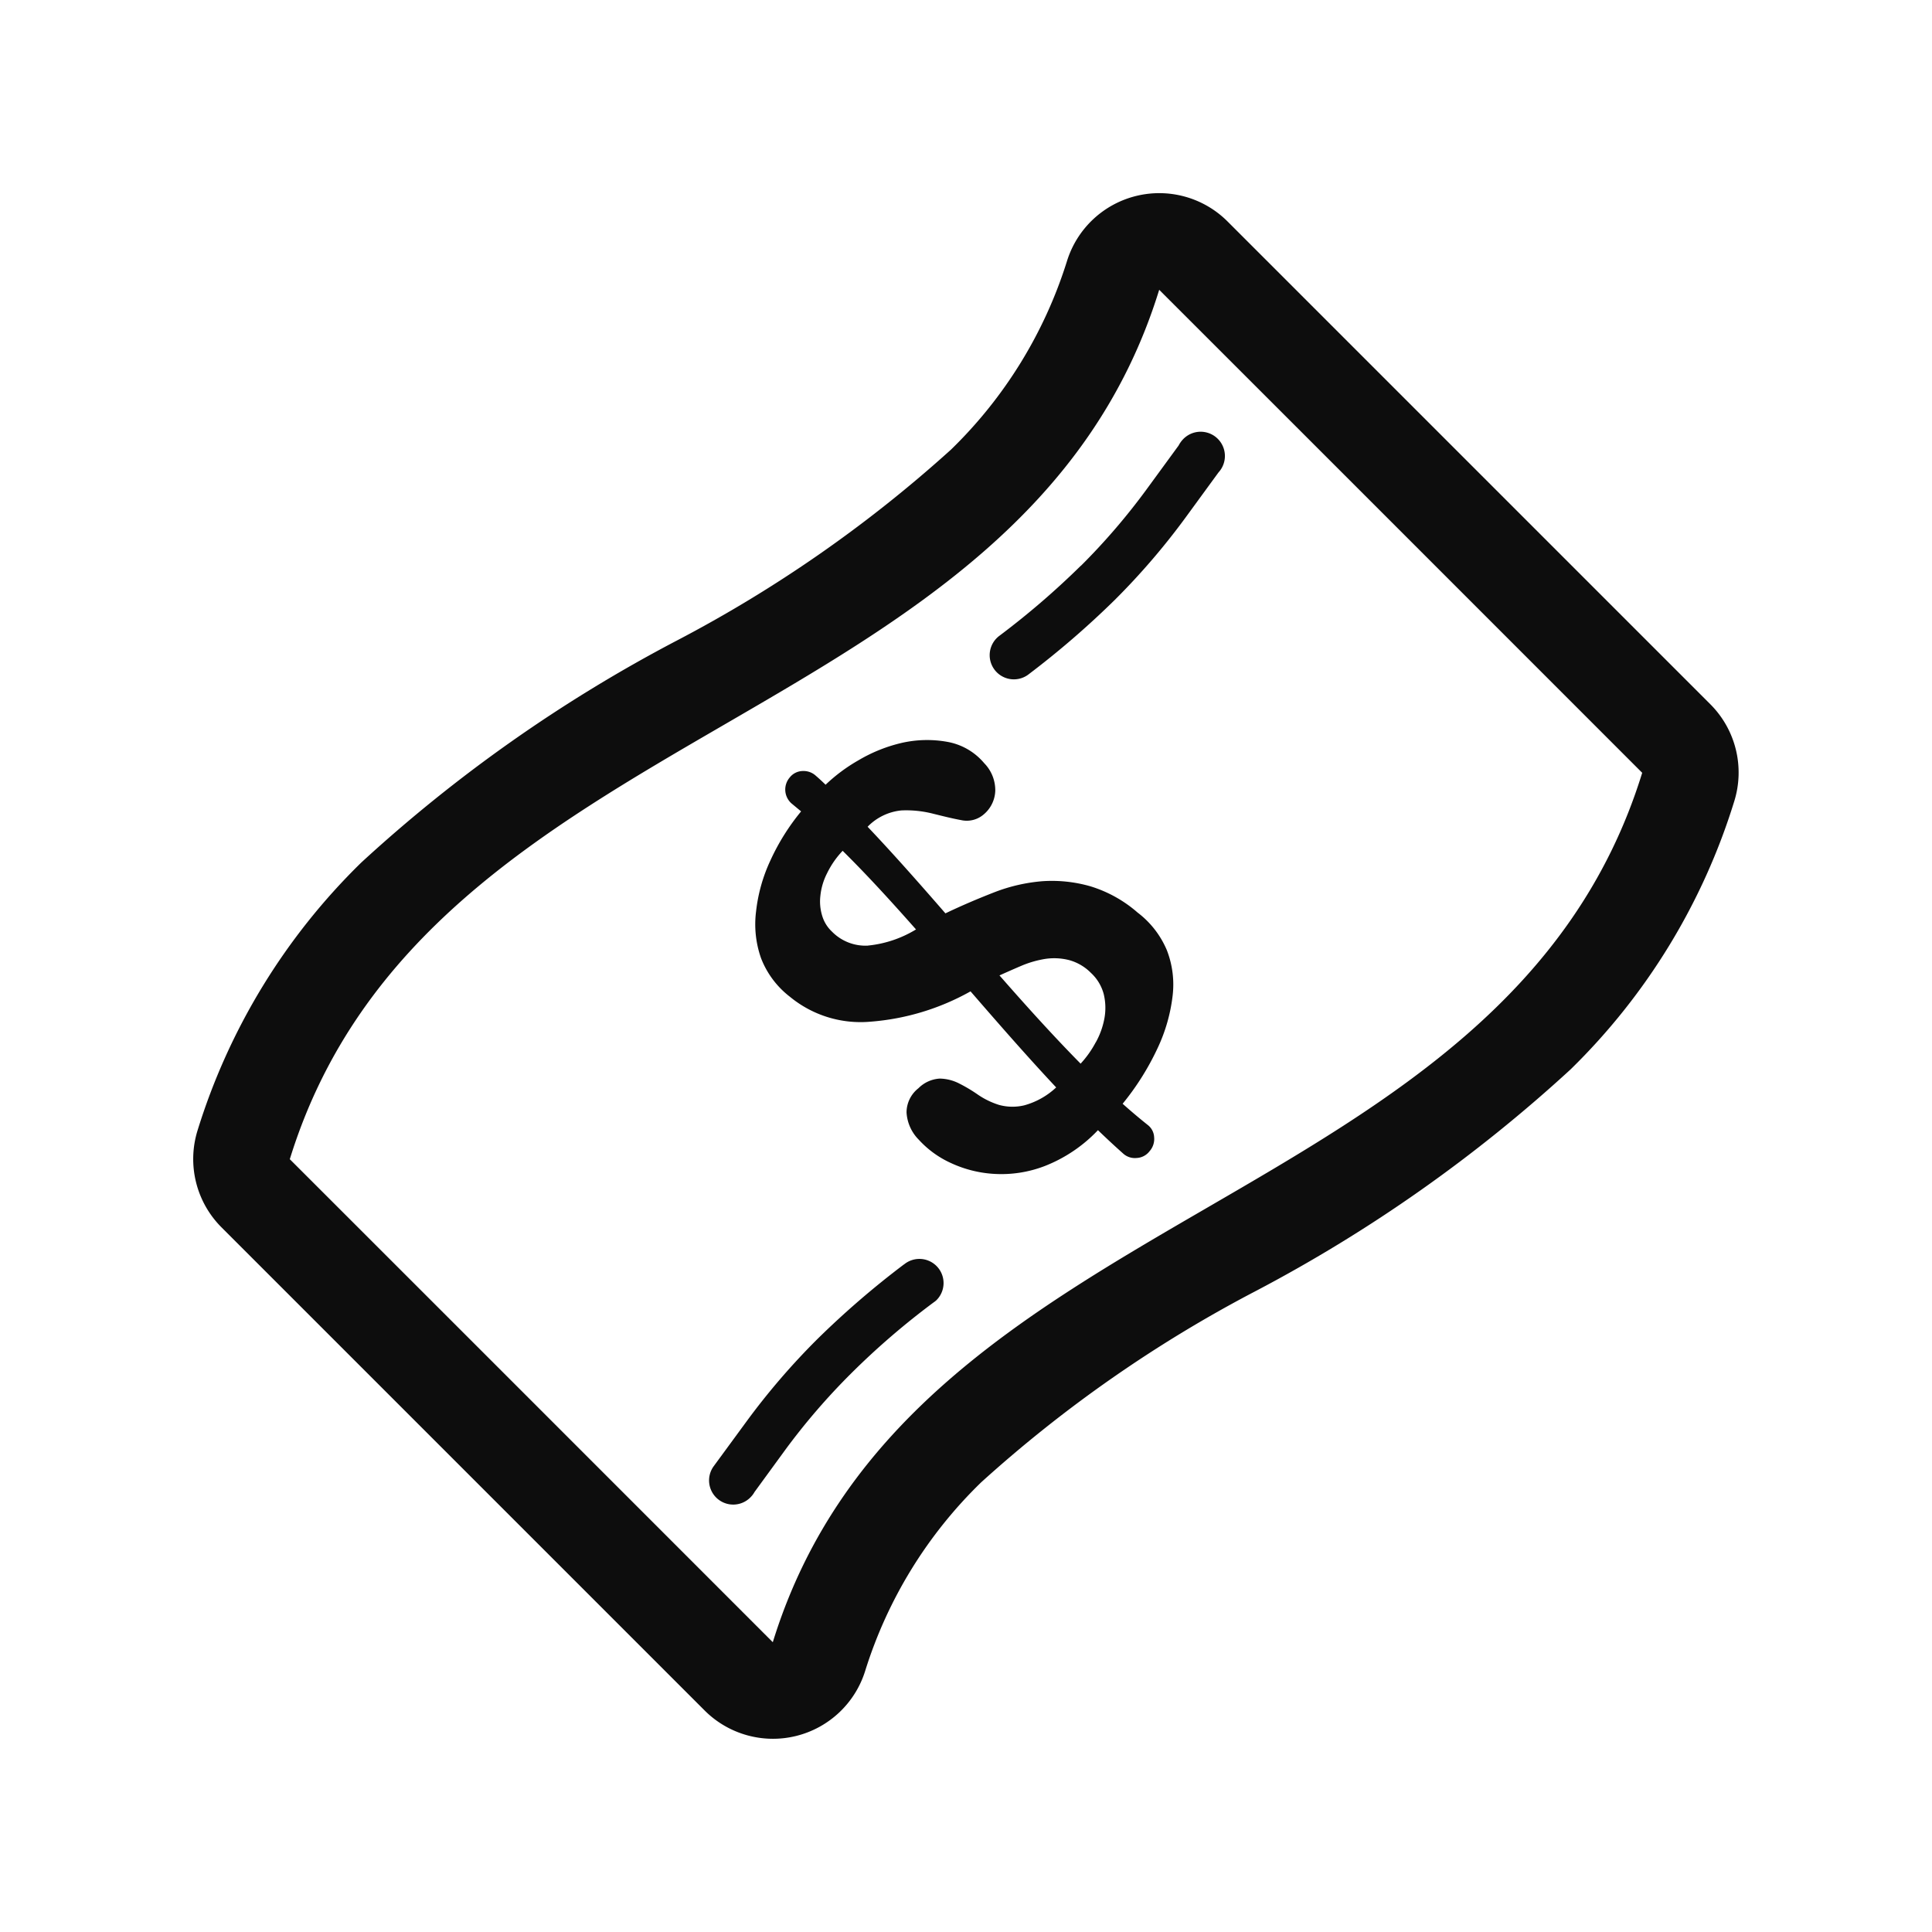 <svg xmlns="http://www.w3.org/2000/svg" width="40" height="40" viewBox="0 0 40 40">
  <defs>
    <style>
      .cls-1 {
        fill: #0d0d0d;
        fill-rule: evenodd;
      }
    </style>
  </defs>
  <path id="banknote" class="cls-1" d="M31.415,10.585l-10-10a2,2,0,0,0-3.325.823,9.316,9.316,0,0,1-2.4,3.9A27.391,27.391,0,0,1,10,9.269a30.694,30.694,0,0,0-6.519,4.588A13.207,13.207,0,0,0,.089,19.408a2,2,0,0,0,.5,2.006l10,10a2,2,0,0,0,3.325-.824,9.3,9.3,0,0,1,2.4-3.9A27.31,27.31,0,0,1,22,22.729a30.8,30.8,0,0,0,6.518-4.589,13.2,13.2,0,0,0,3.388-5.551A2,2,0,0,0,31.415,10.585ZM12,30C8.688,26.687,5.312,23.31,2,20c2.842-9.2,15.159-8.8,18-18,3.313,3.311,6.689,6.688,10,10C27.159,21.2,14.841,20.8,12,30Zm7.56-15.1a2.667,2.667,0,0,0-.984-0.55,2.89,2.89,0,0,0-.988-0.106,3.539,3.539,0,0,0-1,.229c-0.336.131-.674,0.274-1.014,0.437-0.537-.618-1.074-1.227-1.611-1.793a1.126,1.126,0,0,1,.7-0.338,2.246,2.246,0,0,1,.652.067c0.211,0.052.4,0.1,0.582,0.133a0.537,0.537,0,0,0,.473-0.12,0.668,0.668,0,0,0,.236-0.483,0.8,0.8,0,0,0-.229-0.575,1.292,1.292,0,0,0-.77-0.443,2.366,2.366,0,0,0-.93.021,3.159,3.159,0,0,0-.9.36,3.474,3.474,0,0,0-.684.508c-0.065-.063-0.13-0.124-0.2-0.184a0.374,0.374,0,0,0-.269-0.1,0.35,0.35,0,0,0-.273.133,0.384,0.384,0,0,0,.035.537l0.2,0.166a4.6,4.6,0,0,0-.633,1.01,3.374,3.374,0,0,0-.3,1.066,2.111,2.111,0,0,0,.105.967,1.848,1.848,0,0,0,.594.793,2.3,2.3,0,0,0,1.668.518,5.011,5.011,0,0,0,2.074-.628c0.591,0.682,1.183,1.36,1.773,1.989a1.572,1.572,0,0,1-.662.371,1.052,1.052,0,0,1-.521-0.009,1.641,1.641,0,0,1-.434-0.21,3.2,3.2,0,0,0-.394-0.235,0.913,0.913,0,0,0-.4-0.1,0.68,0.68,0,0,0-.441.2,0.639,0.639,0,0,0-.246.5,0.871,0.871,0,0,0,.254.566,2.036,2.036,0,0,0,.658.479,2.455,2.455,0,0,0,.9.228,2.5,2.5,0,0,0,1.051-.163,3.047,3.047,0,0,0,1.1-.742q0.262,0.253.526,0.488a0.361,0.361,0,0,0,.273.088,0.358,0.358,0,0,0,.27-0.141,0.381,0.381,0,0,0,.094-0.292,0.339,0.339,0,0,0-.125-0.245q-0.264-.21-0.527-0.445a5.466,5.466,0,0,0,.717-1.137,3.5,3.5,0,0,0,.318-1.1,1.963,1.963,0,0,0-.119-0.941A1.907,1.907,0,0,0,19.561,14.9Zm-5.59.678a0.97,0.97,0,0,1-.746-0.291,0.731,0.731,0,0,1-.2-0.322,1.009,1.009,0,0,1-.039-0.418,1.319,1.319,0,0,1,.137-0.464,1.849,1.849,0,0,1,.324-0.468c0.507,0.5,1.013,1.056,1.519,1.628A2.359,2.359,0,0,1,13.971,15.577Zm4.717,2a2.1,2.1,0,0,1-.314.444c-0.559-.567-1.12-1.188-1.68-1.827,0.142-.064.293-0.131,0.455-0.2a2.153,2.153,0,0,1,.486-0.141,1.255,1.255,0,0,1,.494.022,1.008,1.008,0,0,1,.459.267,0.913,0.913,0,0,1,.266.445,1.209,1.209,0,0,1,.014.489A1.626,1.626,0,0,1,18.688,17.579Zm-3.971,4.6h0a18.12,18.12,0,0,0-1.8,1.553,14.573,14.573,0,0,0-1.461,1.7l-0.684.933,0,0a0.5,0.5,0,0,0,.776.627,0.475,0.475,0,0,0,.074-0.1l0.639-.876a13.625,13.625,0,0,1,1.361-1.579,15.688,15.688,0,0,1,1.714-1.475l0,0a0.455,0.455,0,0,0,.051-0.04A0.5,0.5,0,0,0,14.717,22.179Zm3.66-14.464A16.707,16.707,0,0,1,16.7,9.157a0.5,0.5,0,1,0,.582.815l0,0a18.341,18.341,0,0,0,1.8-1.553,14.547,14.547,0,0,0,1.461-1.7l0.684-.937,0,0A0.5,0.5,0,0,0,20.489,5.1a0.564,0.564,0,0,0-.087.124l-0.665.91A13.418,13.418,0,0,1,18.378,7.715Z" transform="translate(4 4)"/>
</svg>
